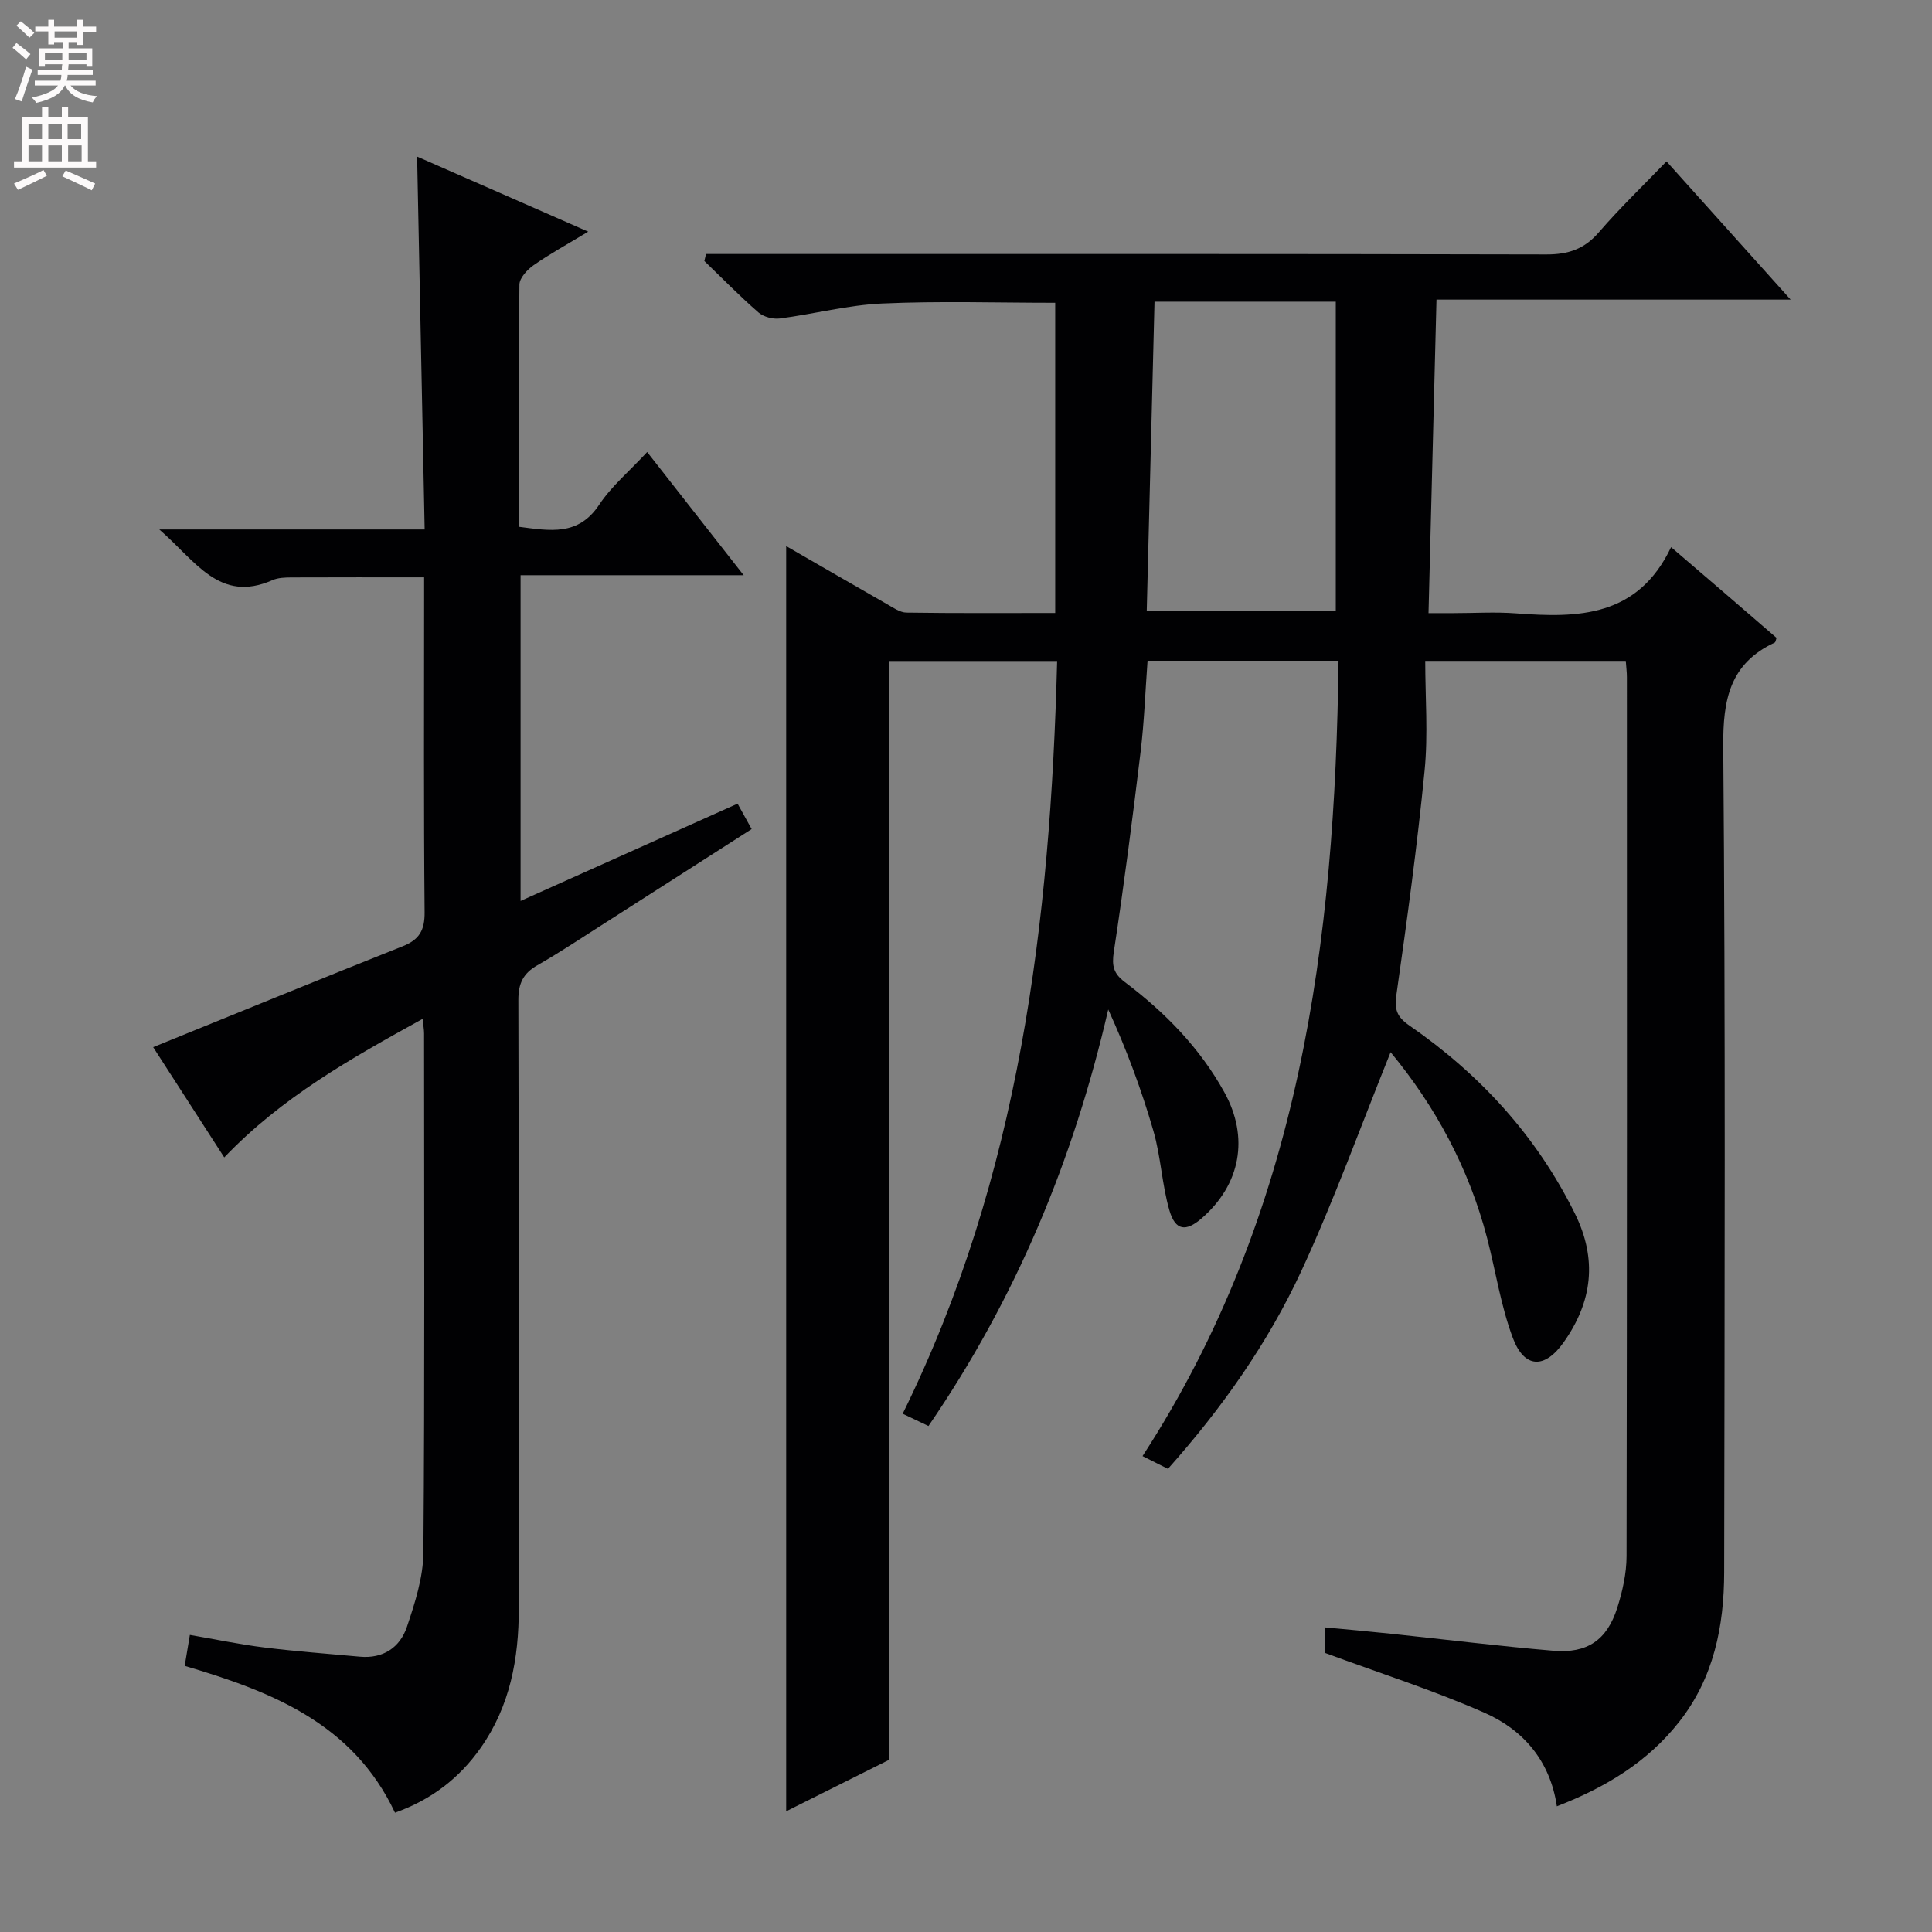 <svg enable-background="new 0 0 400 400" viewBox="0 0 400 400" xmlns="http://www.w3.org/2000/svg"><rect x="0" y="0" width="400" height="400" fill="#808080" stroke="none"/><path d="m162.77 113.06c6.89 3.97 13.88 8.03 20.91 12.04 1.27.72 2.66 1.72 4.01 1.73 10.14.15 20.28.08 30.78.08 0-21.58 0-42.81 0-64.22-12.03 0-23.97-.39-35.87.15-7.08.32-14.09 2.18-21.16 3.1-1.42.18-3.35-.33-4.41-1.25-3.88-3.38-7.49-7.07-11.2-10.65.11-.48.23-.97.34-1.45h5.51c56.16 0 112.33-.05 168.49.09 4.53.01 7.86-1.11 10.86-4.59 4.34-5.03 9.15-9.64 14-14.68 8.65 9.64 16.8 18.71 25.7 28.62-25.04 0-48.93 0-73.32 0-.55 21.64-1.09 42.84-1.65 64.91h5.14c4.33 0 8.69-.28 13 .05 12.87.98 25.18.79 32.08-13.71 4.35 3.73 7.83 6.71 11.31 9.7 3.53 3.03 7.04 6.08 10.53 9.09-.17.45-.2.88-.39.97-9.31 4.35-10.73 11.82-10.65 21.51.47 56.99.28 113.99.19 170.99-.02 11.16-2.15 21.83-9.31 30.94-6.59 8.39-15.31 13.61-25.33 17.5-1.38-9.41-6.95-15.83-14.98-19.37-10.54-4.65-21.58-8.16-33.05-12.4 0-.74 0-2.68 0-5.28 4.56.43 9.09.83 13.62 1.31 11.23 1.18 22.45 2.58 33.7 3.53 7.02.59 11.09-2.22 13.21-8.87 1.09-3.44 1.92-7.13 1.93-10.71.11-60.66.08-121.33.07-181.99 0-.99-.13-1.98-.23-3.37-13.48 0-26.89 0-41.52 0 0 7.54.61 15.18-.13 22.7-1.52 15.5-3.63 30.95-5.83 46.37-.44 3.09.05 4.6 2.66 6.41 14.61 10.1 26.28 22.8 34.25 38.87 4.76 9.59 3.63 18.35-2.29 26.73-3.95 5.59-8.16 5.41-10.53-.92-2.48-6.61-3.53-13.74-5.31-20.62-3.78-14.55-10.78-27.4-19.99-38.53-6.11 15.13-11.64 30.55-18.5 45.35-6.94 14.96-16.47 28.43-27.6 40.92-1.82-.91-3.4-1.71-5.26-2.64 32.61-50.24 39.87-106.42 40.58-164.67-13.43 0-26.34 0-39.54 0-.47 6.38-.69 12.65-1.44 18.85-1.67 13.83-3.45 27.66-5.55 41.44-.44 2.91-.05 4.48 2.3 6.25 8.31 6.27 15.52 13.61 20.6 22.82 5.16 9.35 3.36 19.09-4.73 26.1-3.23 2.79-5.41 2.56-6.64-1.61-1.57-5.37-1.77-11.13-3.33-16.51-2.46-8.5-5.55-16.83-9.35-25.14-7.21 31.22-19.15 59.88-37.22 86.24-1.83-.87-3.43-1.63-5.34-2.54 24.21-49.15 30.57-101.76 31.98-155.85-11.91 0-23.46 0-34.87 0v227.54c-6.53 3.26-13.91 6.95-21.23 10.62 0-87.45 0-174.53 0-261.95zm76.26-50.6c-.54 21.57-1.08 42.86-1.61 64.09h39.14c0-21.59 0-42.79 0-64.09-12.62 0-24.86 0-37.53 0z" fill="#010103"/><path d="m153.97 119.09c-16.22 0-31.02 0-46.19 0v67.44c15.12-6.78 29.85-13.38 44.93-20.14.96 1.74 1.82 3.29 2.91 5.26-10.29 6.59-20.33 13.04-30.39 19.46-4.63 2.95-9.2 6.01-13.96 8.73-2.95 1.68-3.96 3.77-3.95 7.2.12 41.99.07 83.97.09 125.96.01 10.36-1.79 20.21-7.89 28.88-4.41 6.27-10.2 10.73-17.74 13.42-8.76-18.62-25.78-25.14-43.54-30.4.35-2.11.65-3.89 1.07-6.41 5.13.88 10.23 1.96 15.39 2.6 6.58.82 13.2 1.3 19.8 1.91 4.83.45 8.31-1.91 9.75-6.18 1.67-4.97 3.37-10.25 3.41-15.4.29-35.82.15-71.64.14-107.46 0-.77-.15-1.55-.31-3.01-14.86 8.2-29.14 16.21-41.06 28.68-5.13-7.96-10.16-15.76-14.72-22.83 17.6-7.14 34.61-14.11 51.68-20.89 3.44-1.37 4.56-3.32 4.52-7.07-.2-21.49-.1-42.98-.1-64.48 0-1.48 0-2.97 0-4.83-9.36 0-18.43-.02-27.49.02-1.32.01-2.76.05-3.93.57-10.96 4.8-15.83-3.94-23.41-10.5h54.94c-.52-25.96-1.03-51.18-1.56-77.2 11.57 5.08 22.96 10.07 35.42 15.54-4.38 2.65-7.96 4.61-11.28 6.93-1.32.92-2.94 2.65-2.96 4.03-.2 16.63-.13 33.26-.13 50.14 6.51.84 12.33 1.96 16.65-4.57 2.54-3.83 6.22-6.9 9.93-10.9 6.45 8.21 12.8 16.33 19.98 25.5z" fill="#010103"/><g fill="#fcfafa"><path d="m2.6 9.9.8-1c.9.7 1.9 1.4 2.9 2.3l-.9 1.1c-1.1-1-2-1.8-2.8-2.4zm.5 10.6c.9-2.1 1.6-4.3 2.3-6.7.4.2.8.4 1.3.6-.7 2.1-1.5 4.3-2.2 6.6zm.3-15.2.9-.9c1 .8 2 1.6 2.8 2.4l-1 1c-.9-.9-1.8-1.7-2.7-2.5zm12.6-1.2h1.2v1.4h2.7v1.1h-2.7v2.7h-1.2v-.6h-1.8v1.3h4.9v3.8h-1.2v-.5h-3.7c0 .4-.1.9-.1 1.2h5.1v1h-5.2c0 .5-.1.9-.2 1.2h6v1h-5.2c1.1 1.3 2.9 2 5.5 2.2-.4.4-.7.8-.9 1.3-2.9-.5-4.8-1.6-5.7-3.5h-.1c-.8 1.7-2.7 2.9-5.9 3.6-.2-.4-.6-.8-.9-1.1 2.8-.6 4.6-1.4 5.4-2.5h-4.8v-1h5.3c.1-.3.2-.7.2-1.2h-4.9v-1h5c0-.4 0-.8.1-1.2h-3.6v.5h-1.2v-3.8h4.9v-1.3h-1.8v.5h-1.2v-2.7h-2.7v-1h2.7v-1.4h1.2v1.4h4.8zm-6.7 8.3h3.6c0-.4 0-.9 0-1.4h-3.6zm1.9-4.6h4.8v-1.3h-4.7v1.3zm6.7 3.2h-3.7v1.4h3.7z"/><path d="m8.7 22.1h1.3v2.2h2.8v-2.2h1.3v2.2h4.1v9.1h1.7v1.3h-17v-1.3h1.7v-9.1h4.1zm.3 13.1.7 1.2c-1.8.9-3.8 1.9-6 2.9-.2-.4-.5-.8-.8-1.3 2.3-1 4.4-1.9 6.1-2.8zm-3.1-6.4h2.8v-3.2h-2.8zm0 4.6h2.8v-3.3h-2.8zm4.1-4.6h2.8v-3.2h-2.8zm0 4.6h2.8v-3.3h-2.8zm3.6 1.9c2.1.9 4.1 1.8 6.1 2.7l-.7 1.4c-2.2-1.1-4.2-2-6.1-2.9zm3.2-9.7h-2.8v3.2h2.8zm-2.7 7.8h2.8v-3.3h-2.8z"/></g></svg>